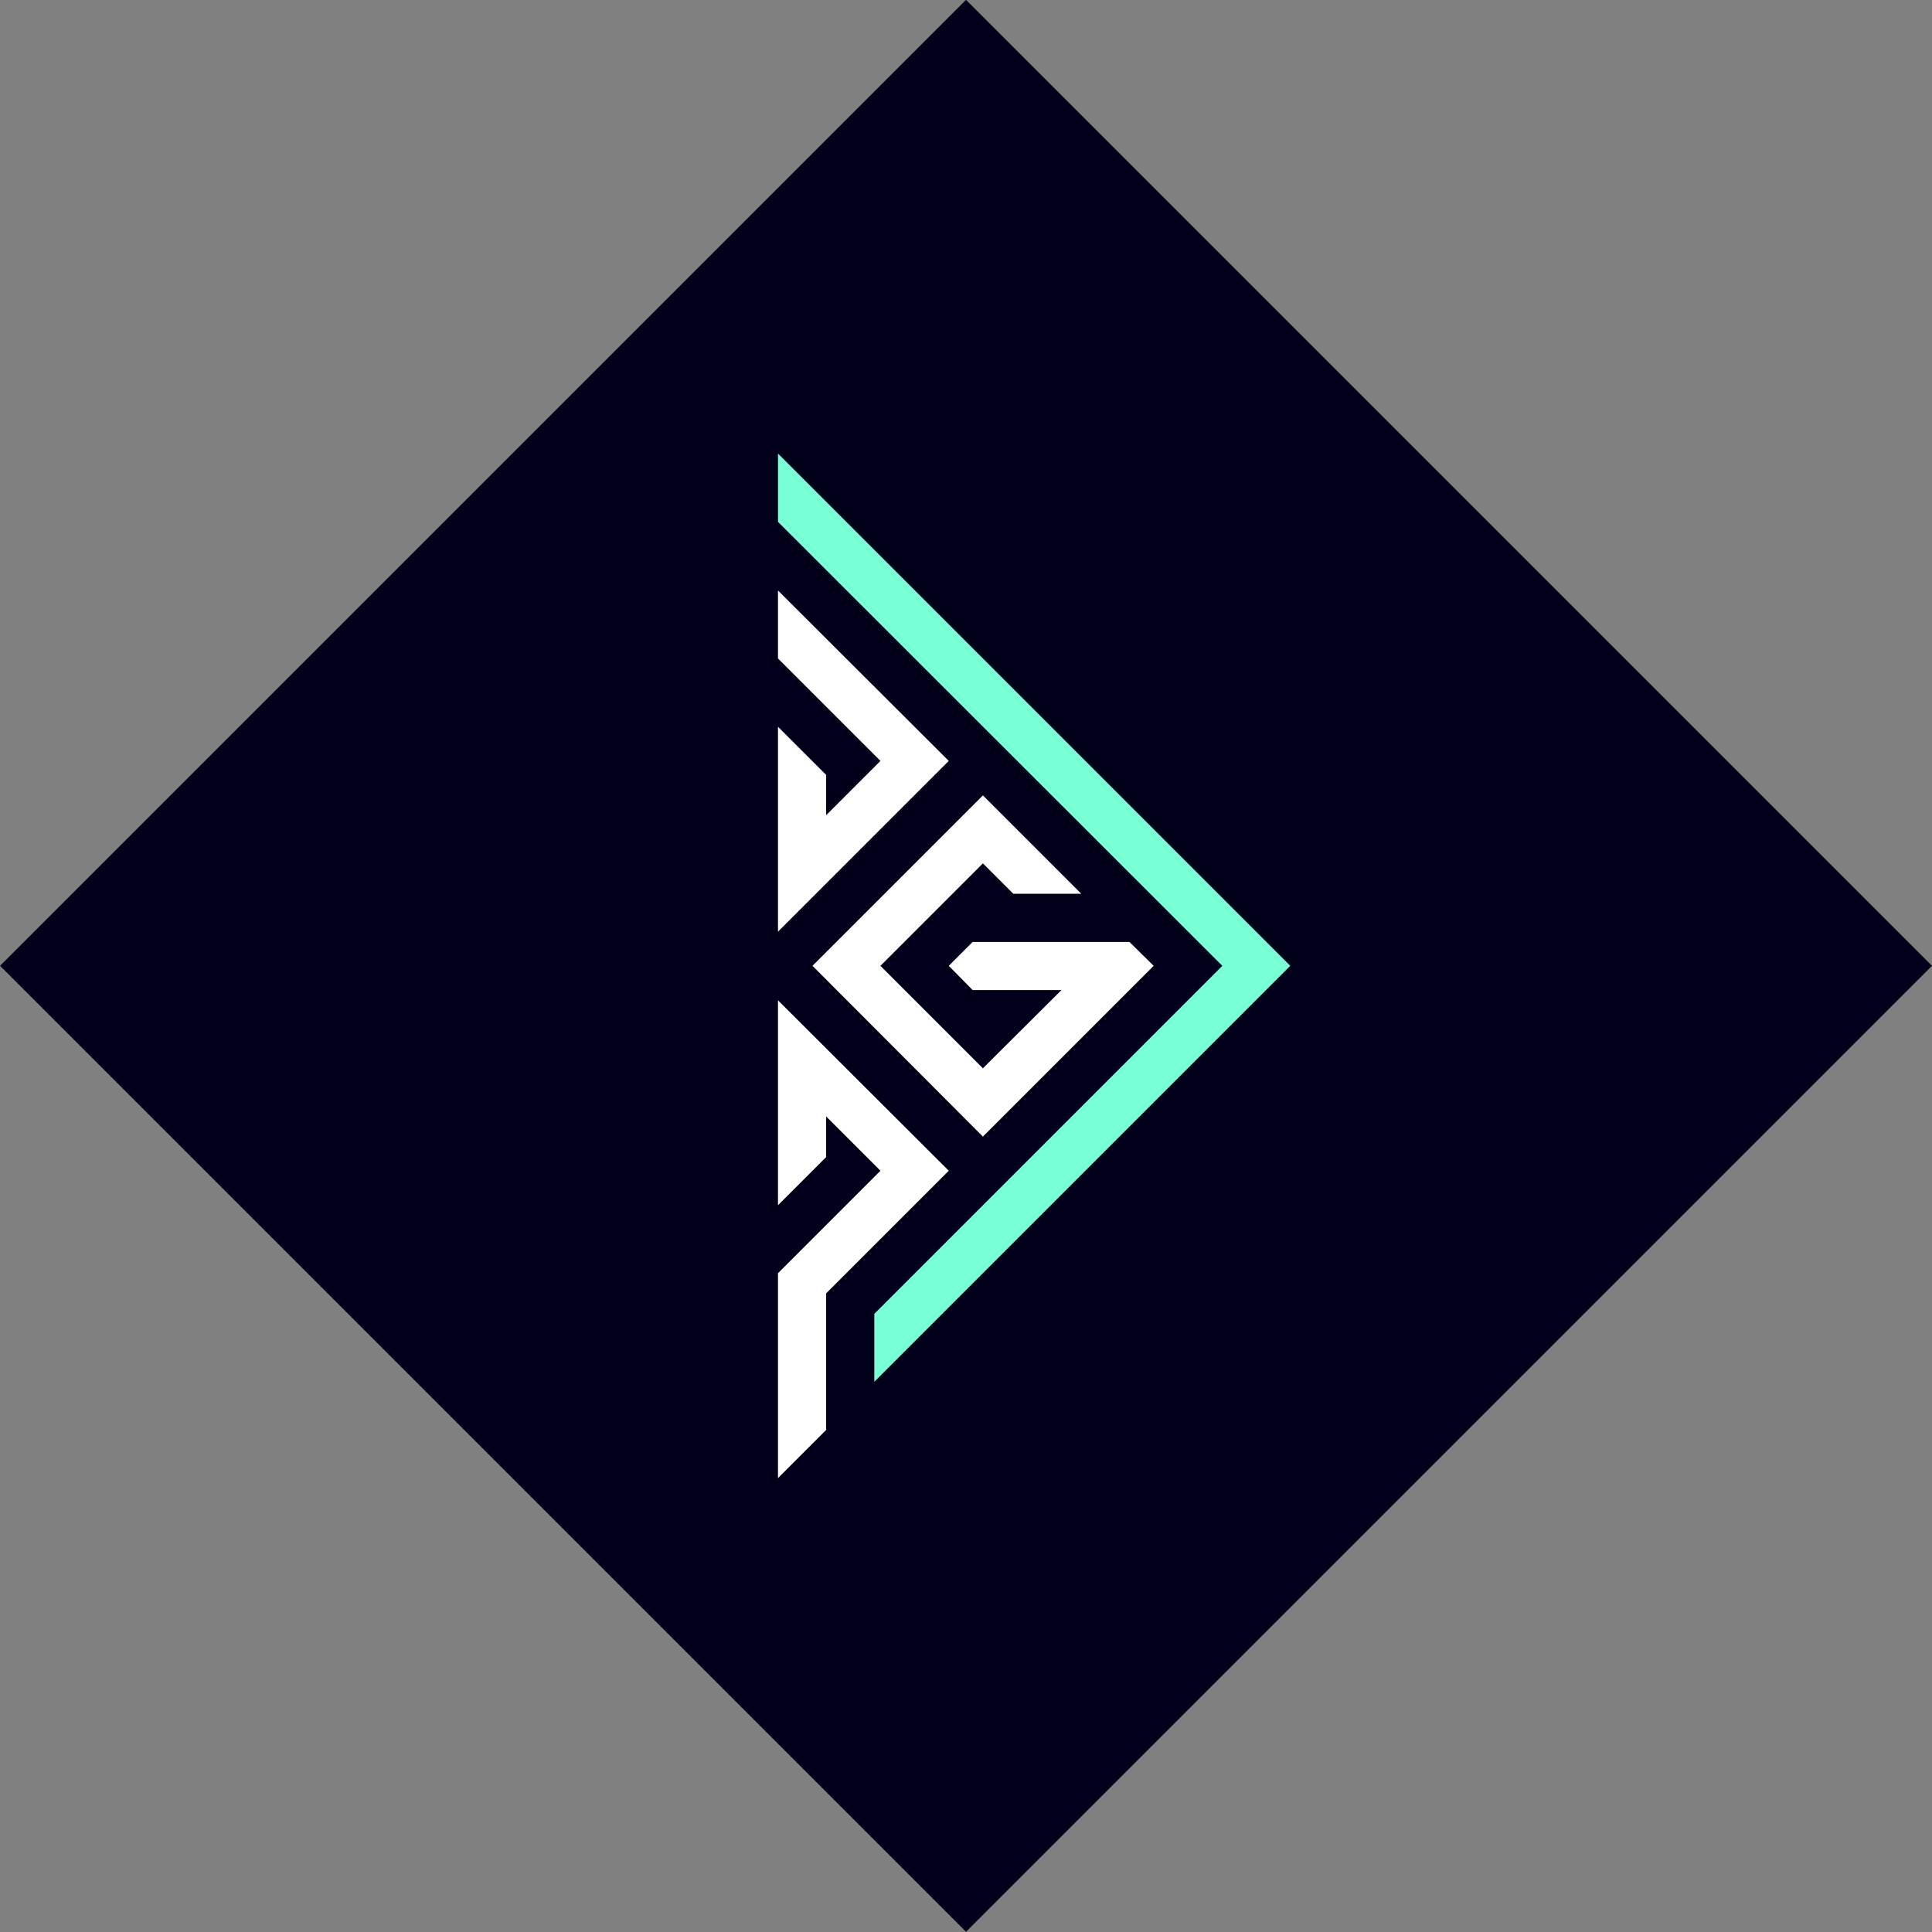 <svg xmlns="http://www.w3.org/2000/svg" viewBox="0 0 56.57 56.57"><rect x="0" y="0" width="56.57" height="56.57" fill="#808080" stroke="none"/><defs><style>.cls-1{fill:#00001a;}.cls-2{fill:#fff;}.cls-3{fill:#78ffd6;}</style></defs><g id="Layer_2" data-name="Layer 2"><g id="Layer_1-2" data-name="Layer 1"><rect class="cls-1" x="8.28" y="8.28" width="40" height="40" transform="translate(68.28 28.28) rotate(135)"/><g id="Layer_2-2" data-name="Layer 2"><g id="Layer_1-2-2" data-name="Layer 1-2"><polygon class="cls-2" points="24.19 20.69 25.78 22.28 24.19 23.87 24.19 22.69 22.78 21.28 22.78 27.28 27.78 22.28 22.78 17.29 22.78 19.28 24.19 20.69"/><polygon class="cls-2" points="28.78 25.28 25.78 28.28 28.78 31.28 31.08 28.99 28.48 28.99 27.78 28.28 28.48 27.58 33.07 27.58 33.78 28.28 28.78 33.28 23.79 28.28 28.78 23.29 31.66 26.17 29.67 26.17 28.78 25.28"/><polygon class="cls-2" points="22.78 29.29 22.78 35.29 24.19 33.88 24.19 32.69 25.78 34.28 22.78 37.28 22.78 41.87 22.78 43.28 24.19 41.87 24.19 37.87 27.78 34.28 22.78 29.29"/><polygon class="cls-3" points="22.78 15.28 35.79 28.28 25.6 38.47 25.6 40.46 37.78 28.28 22.78 13.28 22.78 15.28"/></g></g></g></g></svg>